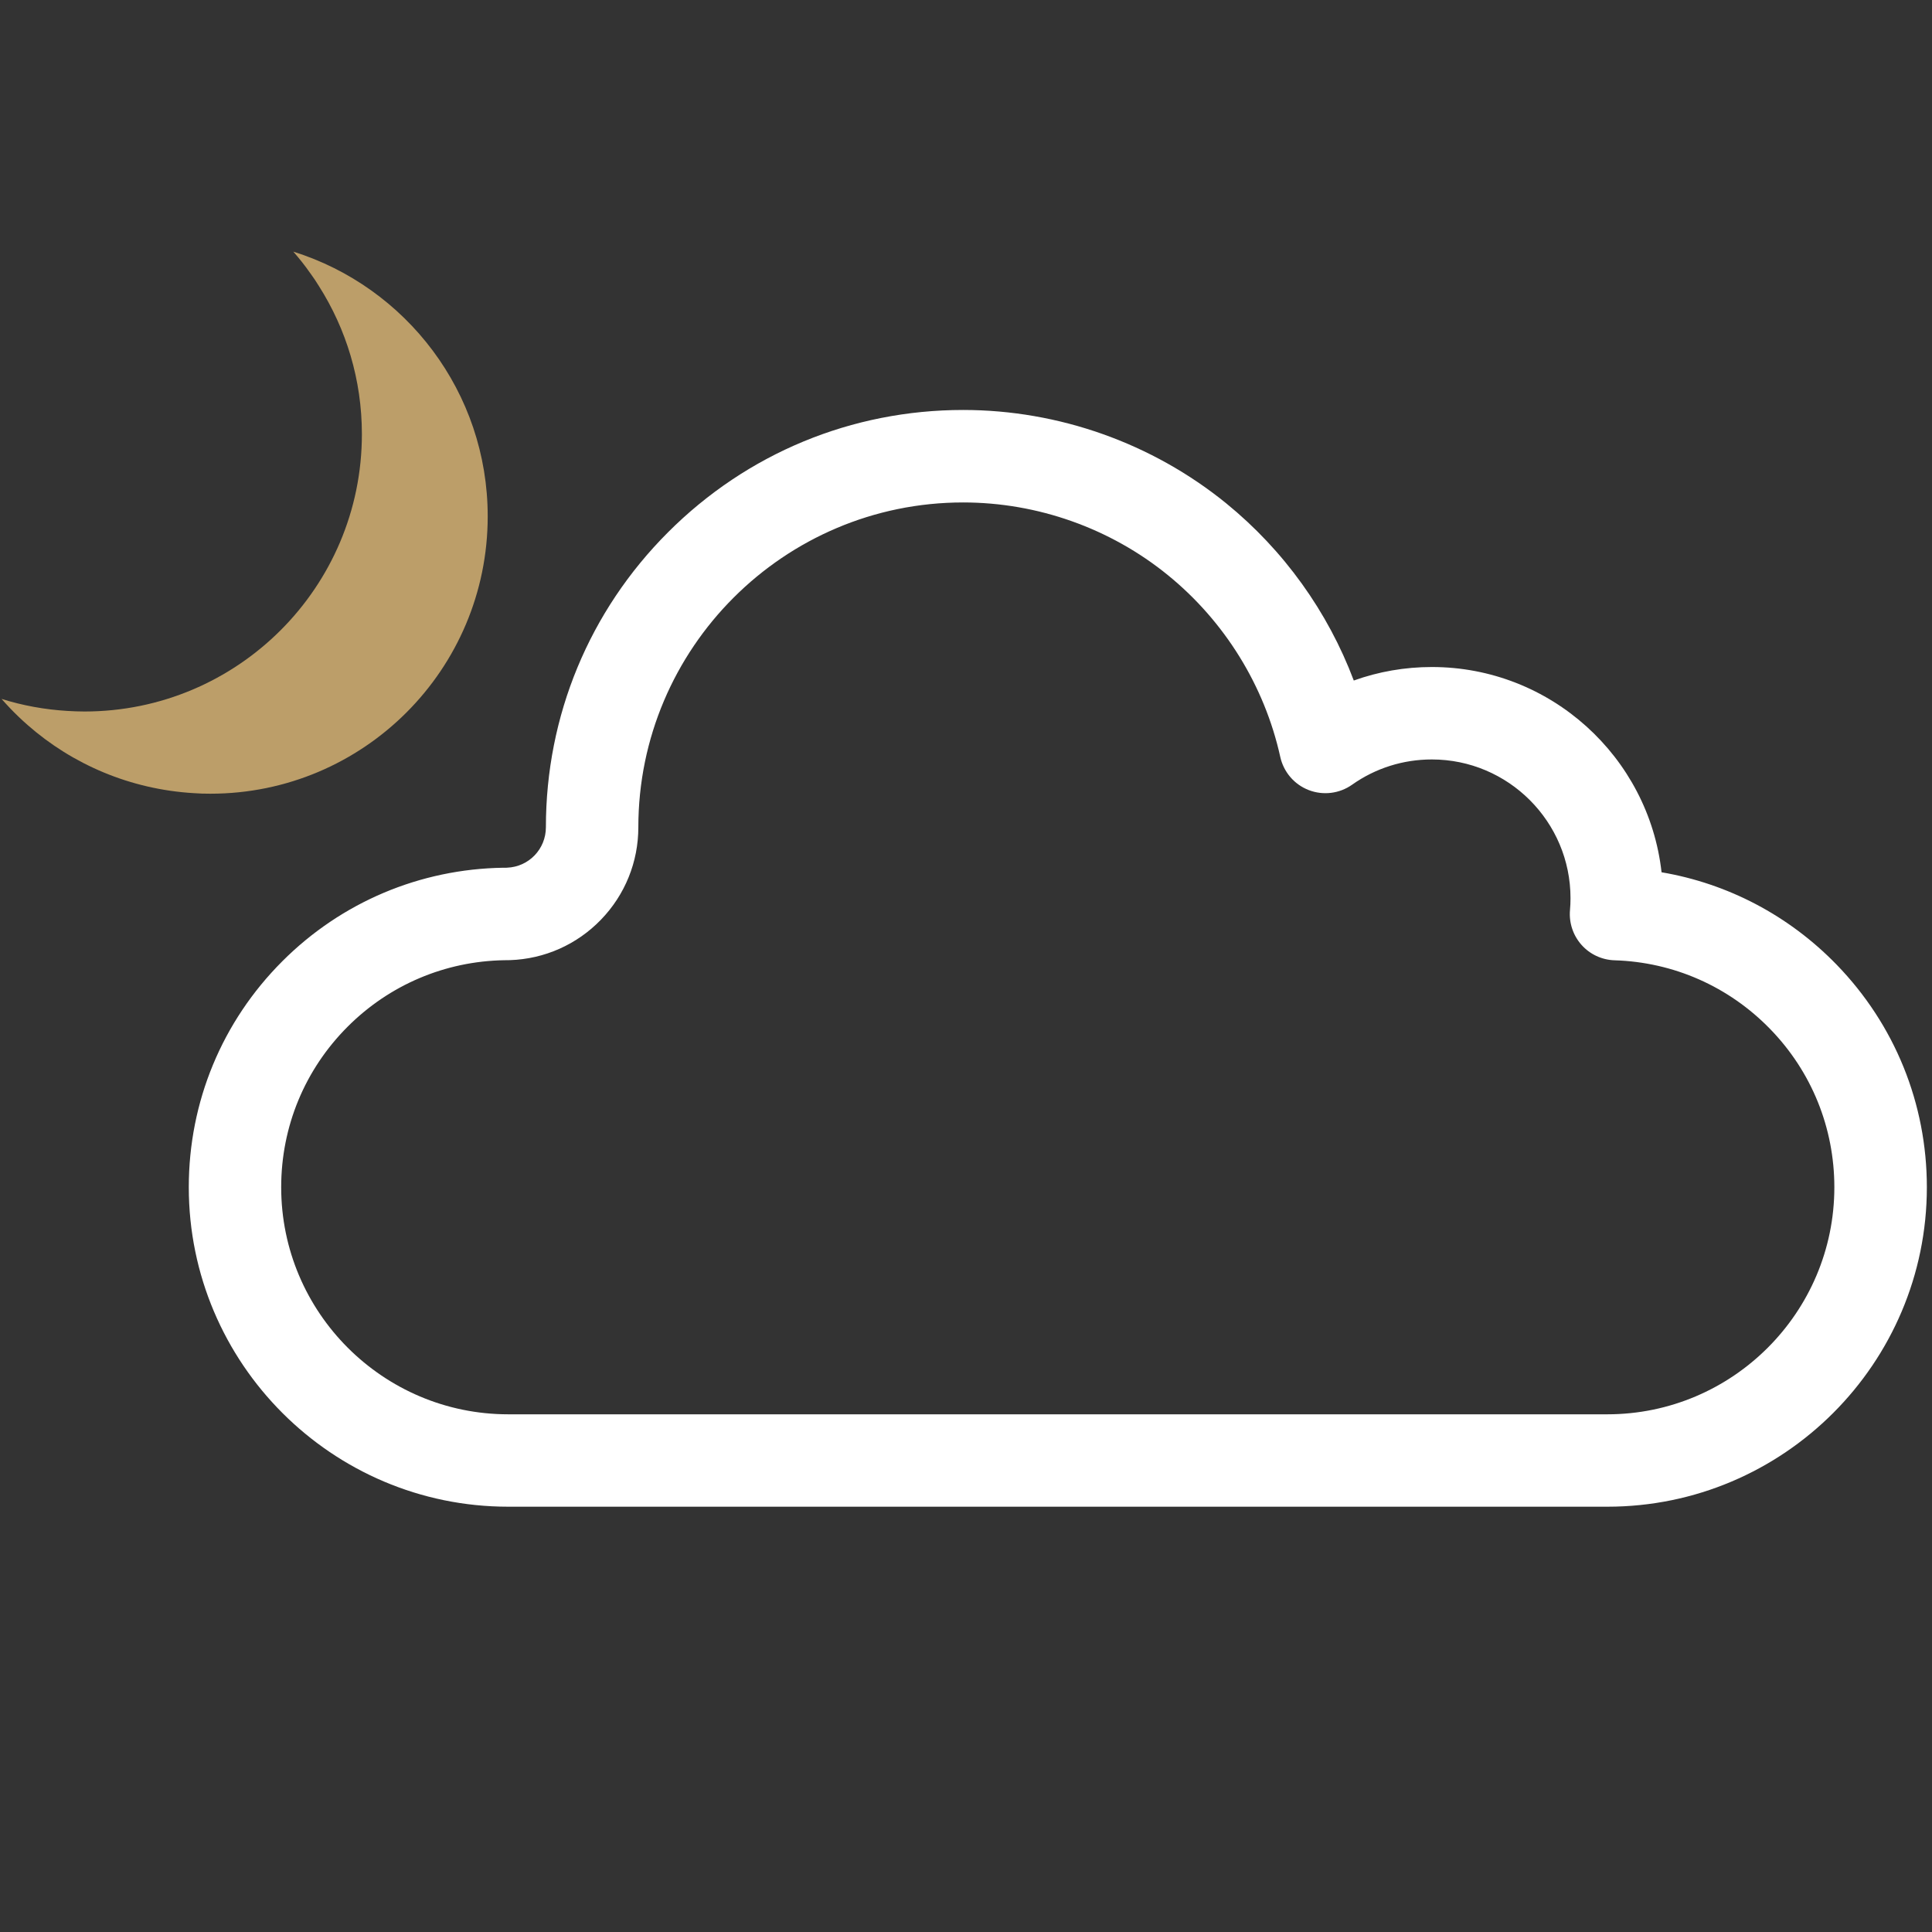 <?xml version="1.0" encoding="UTF-8"?>
<svg id="objects" xmlns="http://www.w3.org/2000/svg" viewBox="0 0 489.07 489.07">
  <rect x="0" y="0" width="489.07" height="489.07" fill="#333333" stroke="none"/>
  <defs>
    <style>
      .cls-1 {
        fill: #fff;
      }

      .cls-2 {
        fill: #bc9e69;
      }
    </style>
  </defs>
  <path class="cls-1" d="m406.86,381.41H128.66c-44.59,0-80.87-36.28-80.87-80.88,0-21.61,8.41-41.92,23.68-57.2,14.95-14.95,34.82-23.35,55.94-23.67.06,0,.12,0,.17,0h.61s.1,0,.15-.01c5.53-.21,9.85-4.71,9.85-10.25,0-28.21,10.99-54.74,30.94-74.68,19.95-19.95,46.47-30.94,74.68-30.94,24.2,0,47.84,8.4,66.59,23.63,14.57,11.86,25.74,27.44,32.3,44.86,6.29-2.26,12.95-3.42,19.77-3.42,30.04,0,54.88,22.77,58.14,51.96,16.8,2.86,32.23,10.95,44.31,23.38,14.73,15.18,22.85,35.18,22.85,56.34,0,44.59-36.28,80.88-80.88,80.88ZM127.67,243.07c-14.98.25-29.06,6.22-39.66,16.82-10.85,10.85-16.83,25.29-16.83,40.65,0,31.69,25.78,57.48,57.48,57.48h278.21c31.69,0,57.48-25.79,57.48-57.48,0-15.04-5.76-29.26-16.24-40.04-10.45-10.76-24.44-16.95-39.4-17.41-3.21-.1-6.24-1.51-8.37-3.91-2.13-2.4-3.19-5.57-2.91-8.78.09-1.03.13-2.06.13-3.05,0-19.35-15.75-35.1-35.1-35.1-7.29,0-14.27,2.21-20.2,6.4-3.2,2.26-7.32,2.76-10.97,1.35-3.65-1.41-6.35-4.56-7.2-8.39-3.97-17.99-14.07-34.33-28.46-46.03-14.58-11.86-32.99-18.39-51.82-18.39-45.34,0-82.22,36.88-82.22,82.22,0,8.79-3.37,17.11-9.48,23.42-6.09,6.29-14.26,9.92-23,10.22-.27.01-.67.02-1.42.02Z"/>
  <path class="cls-2" d="m.38,176.91c.73.81,1.46,1.63,2.22,2.42,1.41,1.47,2.88,2.88,4.4,4.21,11.34,9.96,25.96,16.28,42.05,17.24,1.38.11,2.79.14,4.21.14,38.77,0,70.2-31.44,70.2-70.21,0-31.45-20.68-58.07-49.21-67.01,1.53,1.75,2.97,3.55,4.29,5.46l.03.03c.76,1.04,1.5,2.14,2.17,3.24,6.88,10.84,10.87,23.67,10.87,37.48,0,38.77-31.47,70.2-70.24,70.2-1.41,0-2.85-.06-4.24-.14-5.81-.34-11.43-1.38-16.75-3.05Z"/>
</svg>
